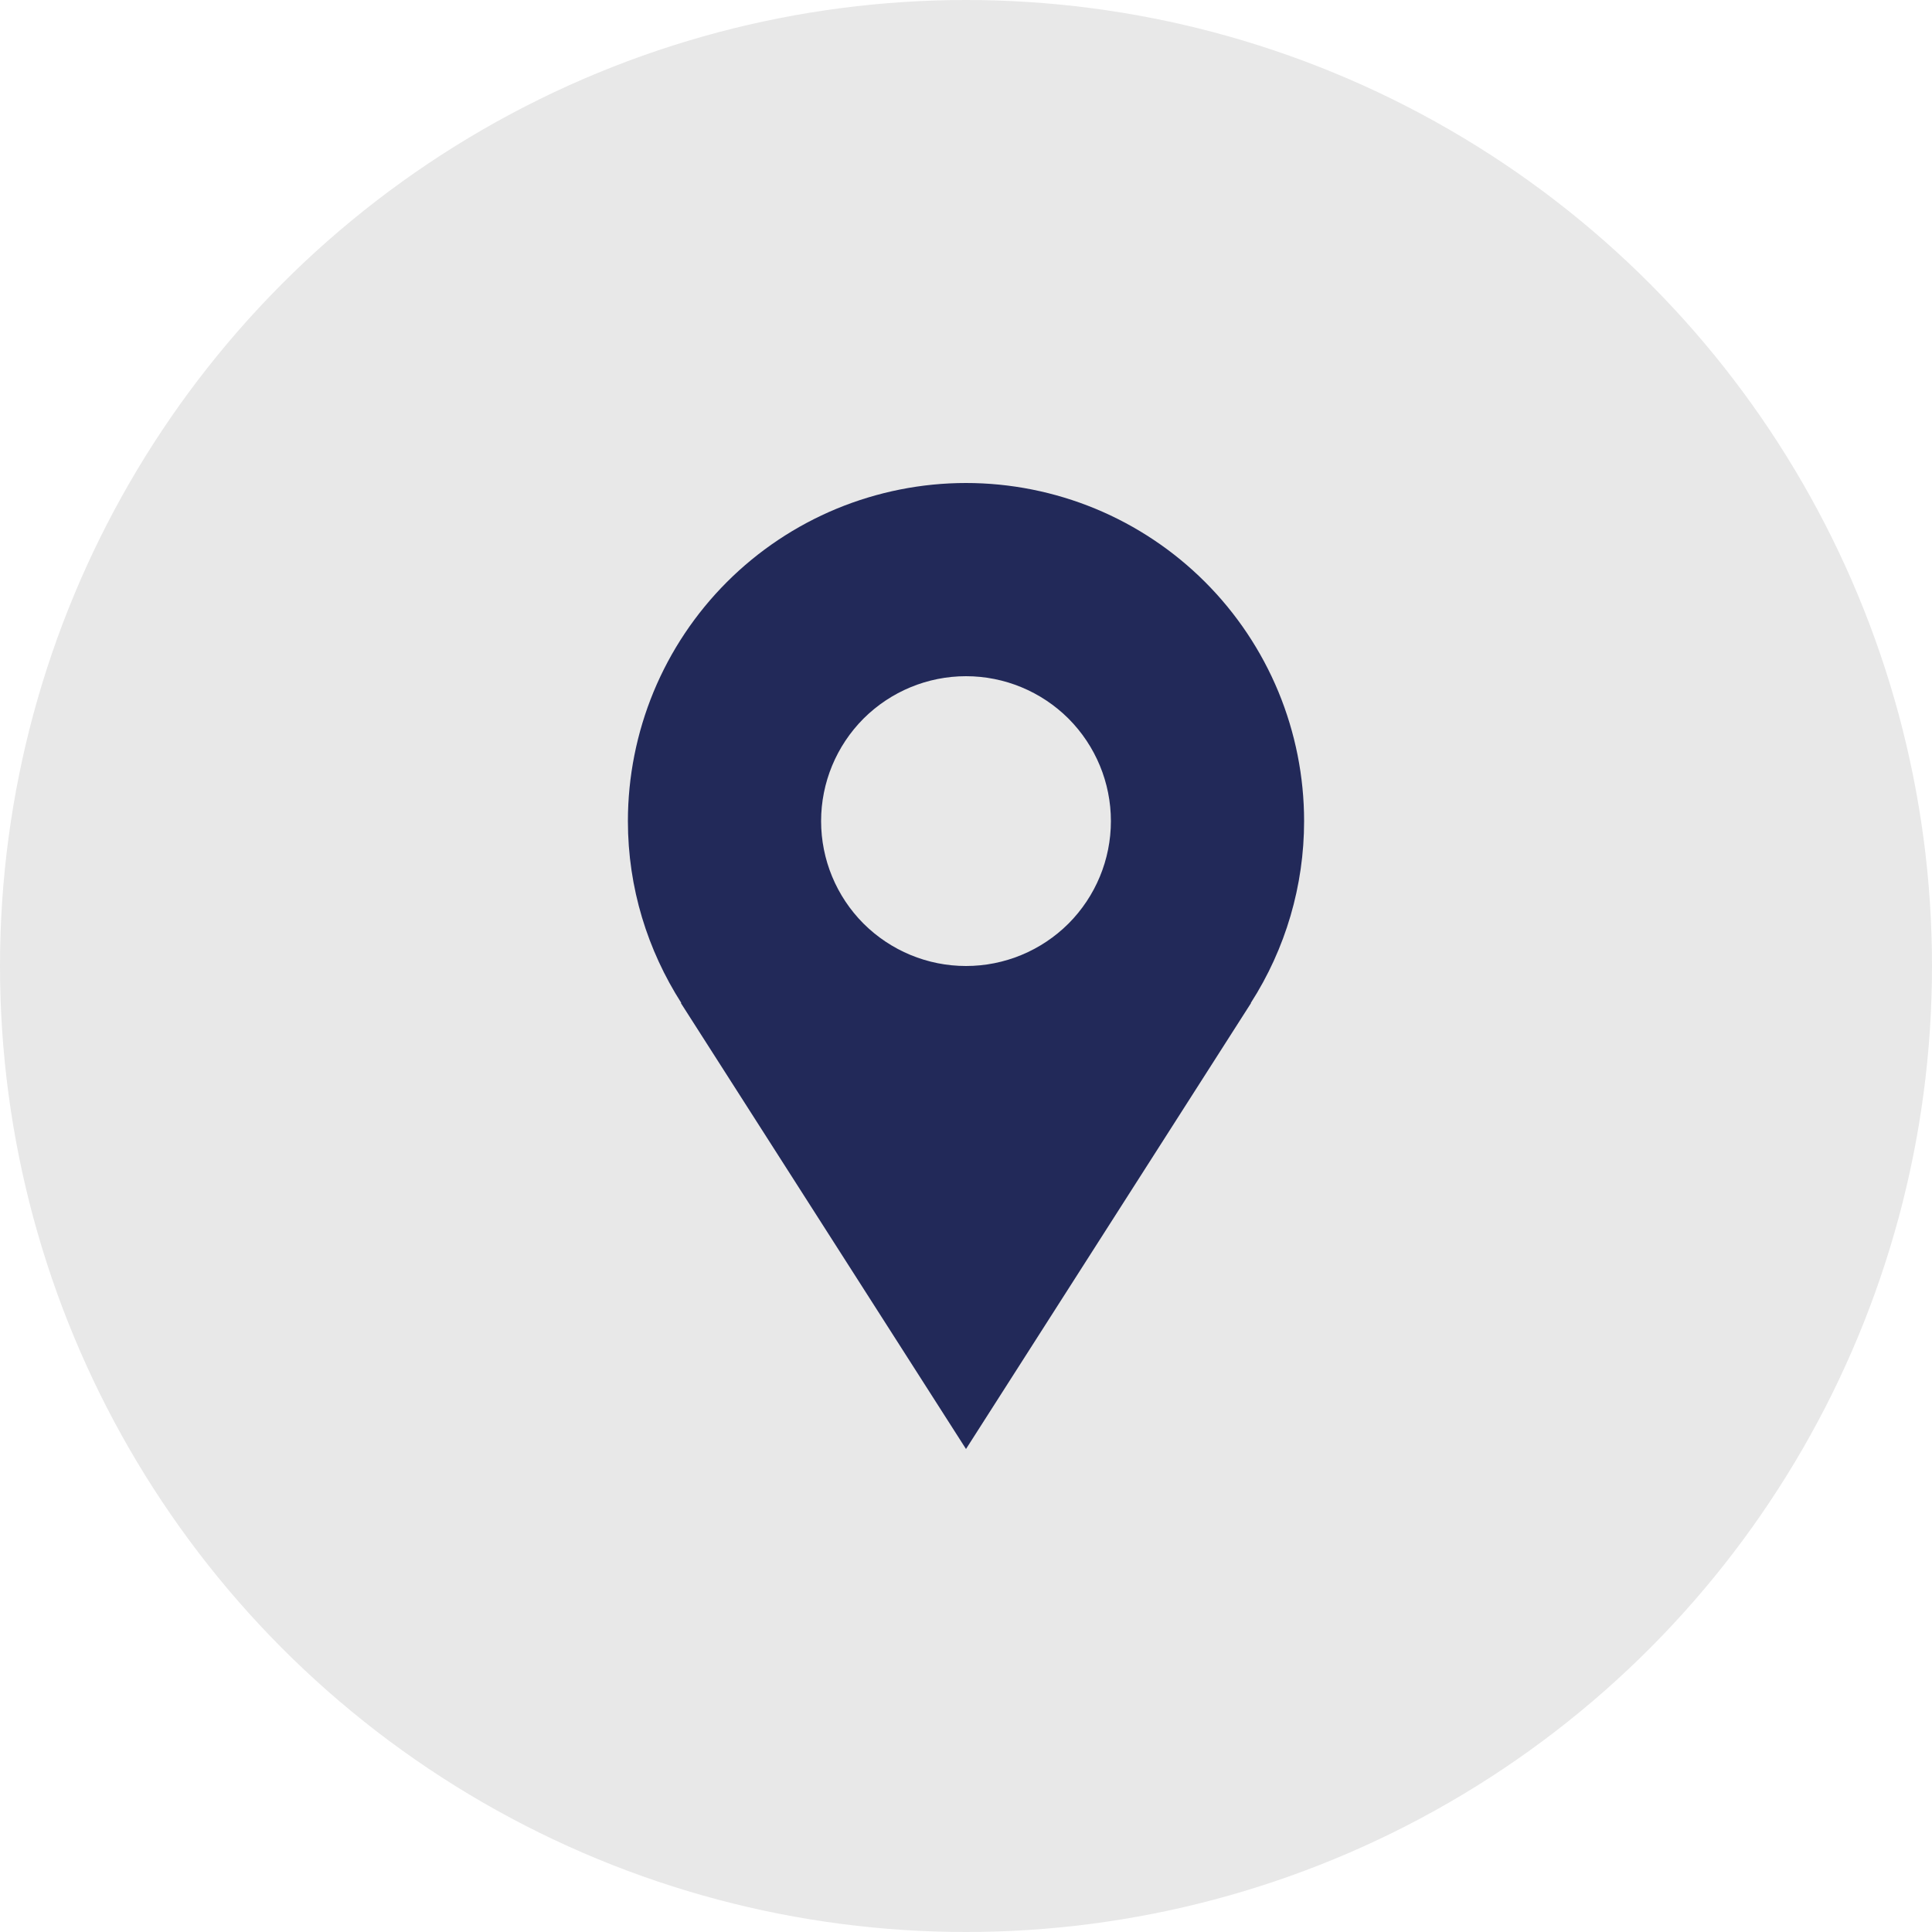 <svg width="20" height="20" viewBox="0 0 20 20" fill="none" xmlns="http://www.w3.org/2000/svg">
<circle cx="10" cy="10" r="10" fill="#E8E8E8"/>
<path d="M13.5 8.5C13.5 8.04 13.409 7.585 13.234 7.161C13.058 6.736 12.8 6.35 12.475 6.025C12.15 5.7 11.764 5.442 11.339 5.266C10.915 5.091 10.46 5 10 5C9.54 5 9.085 5.091 8.661 5.266C8.236 5.442 7.85 5.7 7.525 6.025C7.2 6.35 6.942 6.736 6.766 7.161C6.591 7.585 6.5 8.04 6.5 8.5C6.5 9.194 6.705 9.838 7.053 10.383H7.048L10 15L12.951 10.383H12.948C13.309 9.821 13.5 9.167 13.5 8.5ZM10 10C9.602 10 9.221 9.842 8.939 9.561C8.658 9.279 8.5 8.898 8.5 8.5C8.5 8.102 8.658 7.721 8.939 7.439C9.221 7.158 9.602 7 10 7C10.398 7 10.779 7.158 11.061 7.439C11.342 7.721 11.5 8.102 11.5 8.5C11.5 8.898 11.342 9.279 11.061 9.561C10.779 9.842 10.398 10 10 10Z" fill="#222959"/>
</svg>
